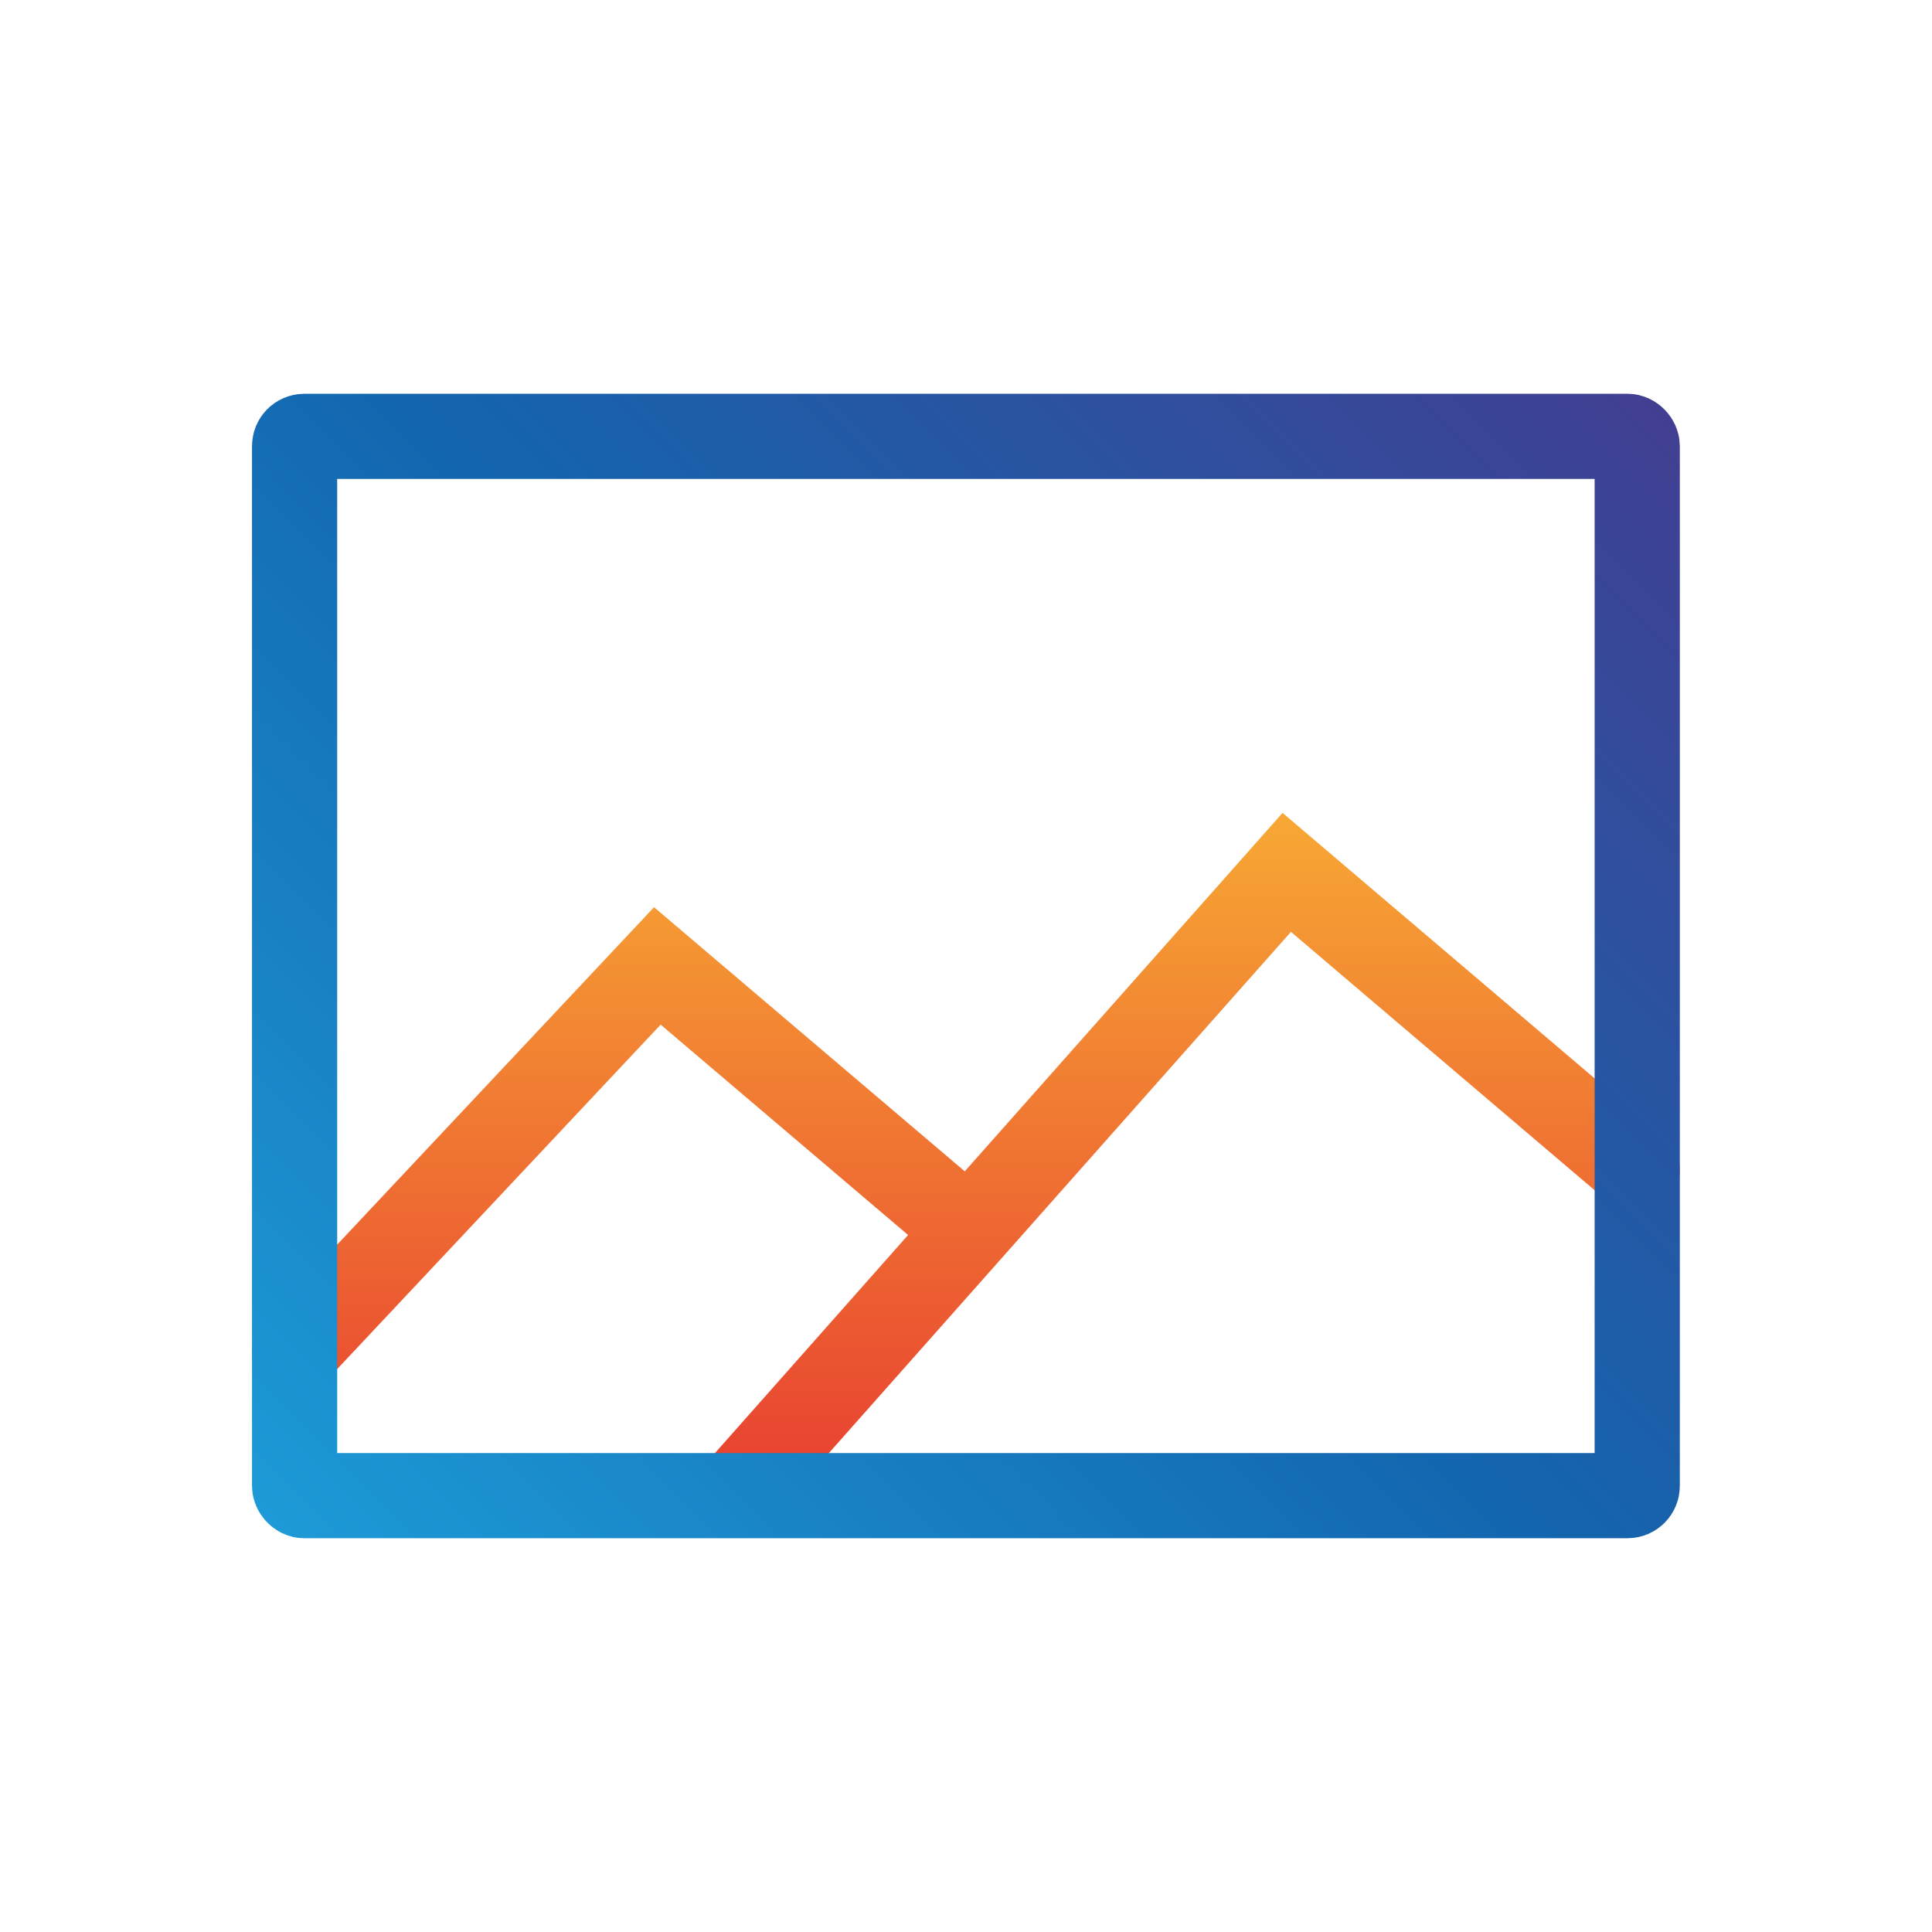 <svg id="Layer_1" data-name="Layer 1" xmlns="http://www.w3.org/2000/svg" xmlns:xlink="http://www.w3.org/1999/xlink" viewBox="0 0 113.39 113.39"><defs><style>.cls-1,.cls-2{fill:none;stroke-linecap:round;stroke-miterlimit:10;stroke-width:5px;}.cls-1{stroke:url(#New_Gradient_Swatch_copy);}.cls-2{stroke:url(#New_Gradient_Swatch_copy_5);}</style><linearGradient id="New_Gradient_Swatch_copy" x1="56.69" y1="47.7" x2="56.69" y2="89.43" gradientUnits="userSpaceOnUse"><stop offset="0" stop-color="#f7a834"/><stop offset="1" stop-color="#e73a30"/></linearGradient><linearGradient id="New_Gradient_Swatch_copy_5" x1="19.85" y1="93.54" x2="93.54" y2="19.85" gradientUnits="userSpaceOnUse"><stop offset="0" stop-color="#1d9ad7"/><stop offset="0.5" stop-color="#1366af"/><stop offset="1" stop-color="#423f92"/></linearGradient></defs><title>images</title><polyline class="cls-1" points="17.29 79.36 38.58 56.69 56.86 72.23 43.09 87.78 75.52 51.2 96.09 68.7"/><rect class="cls-2" x="17.29" y="25.61" width="78.8" height="62.17" rx="0.57" ry="0.57"/></svg>